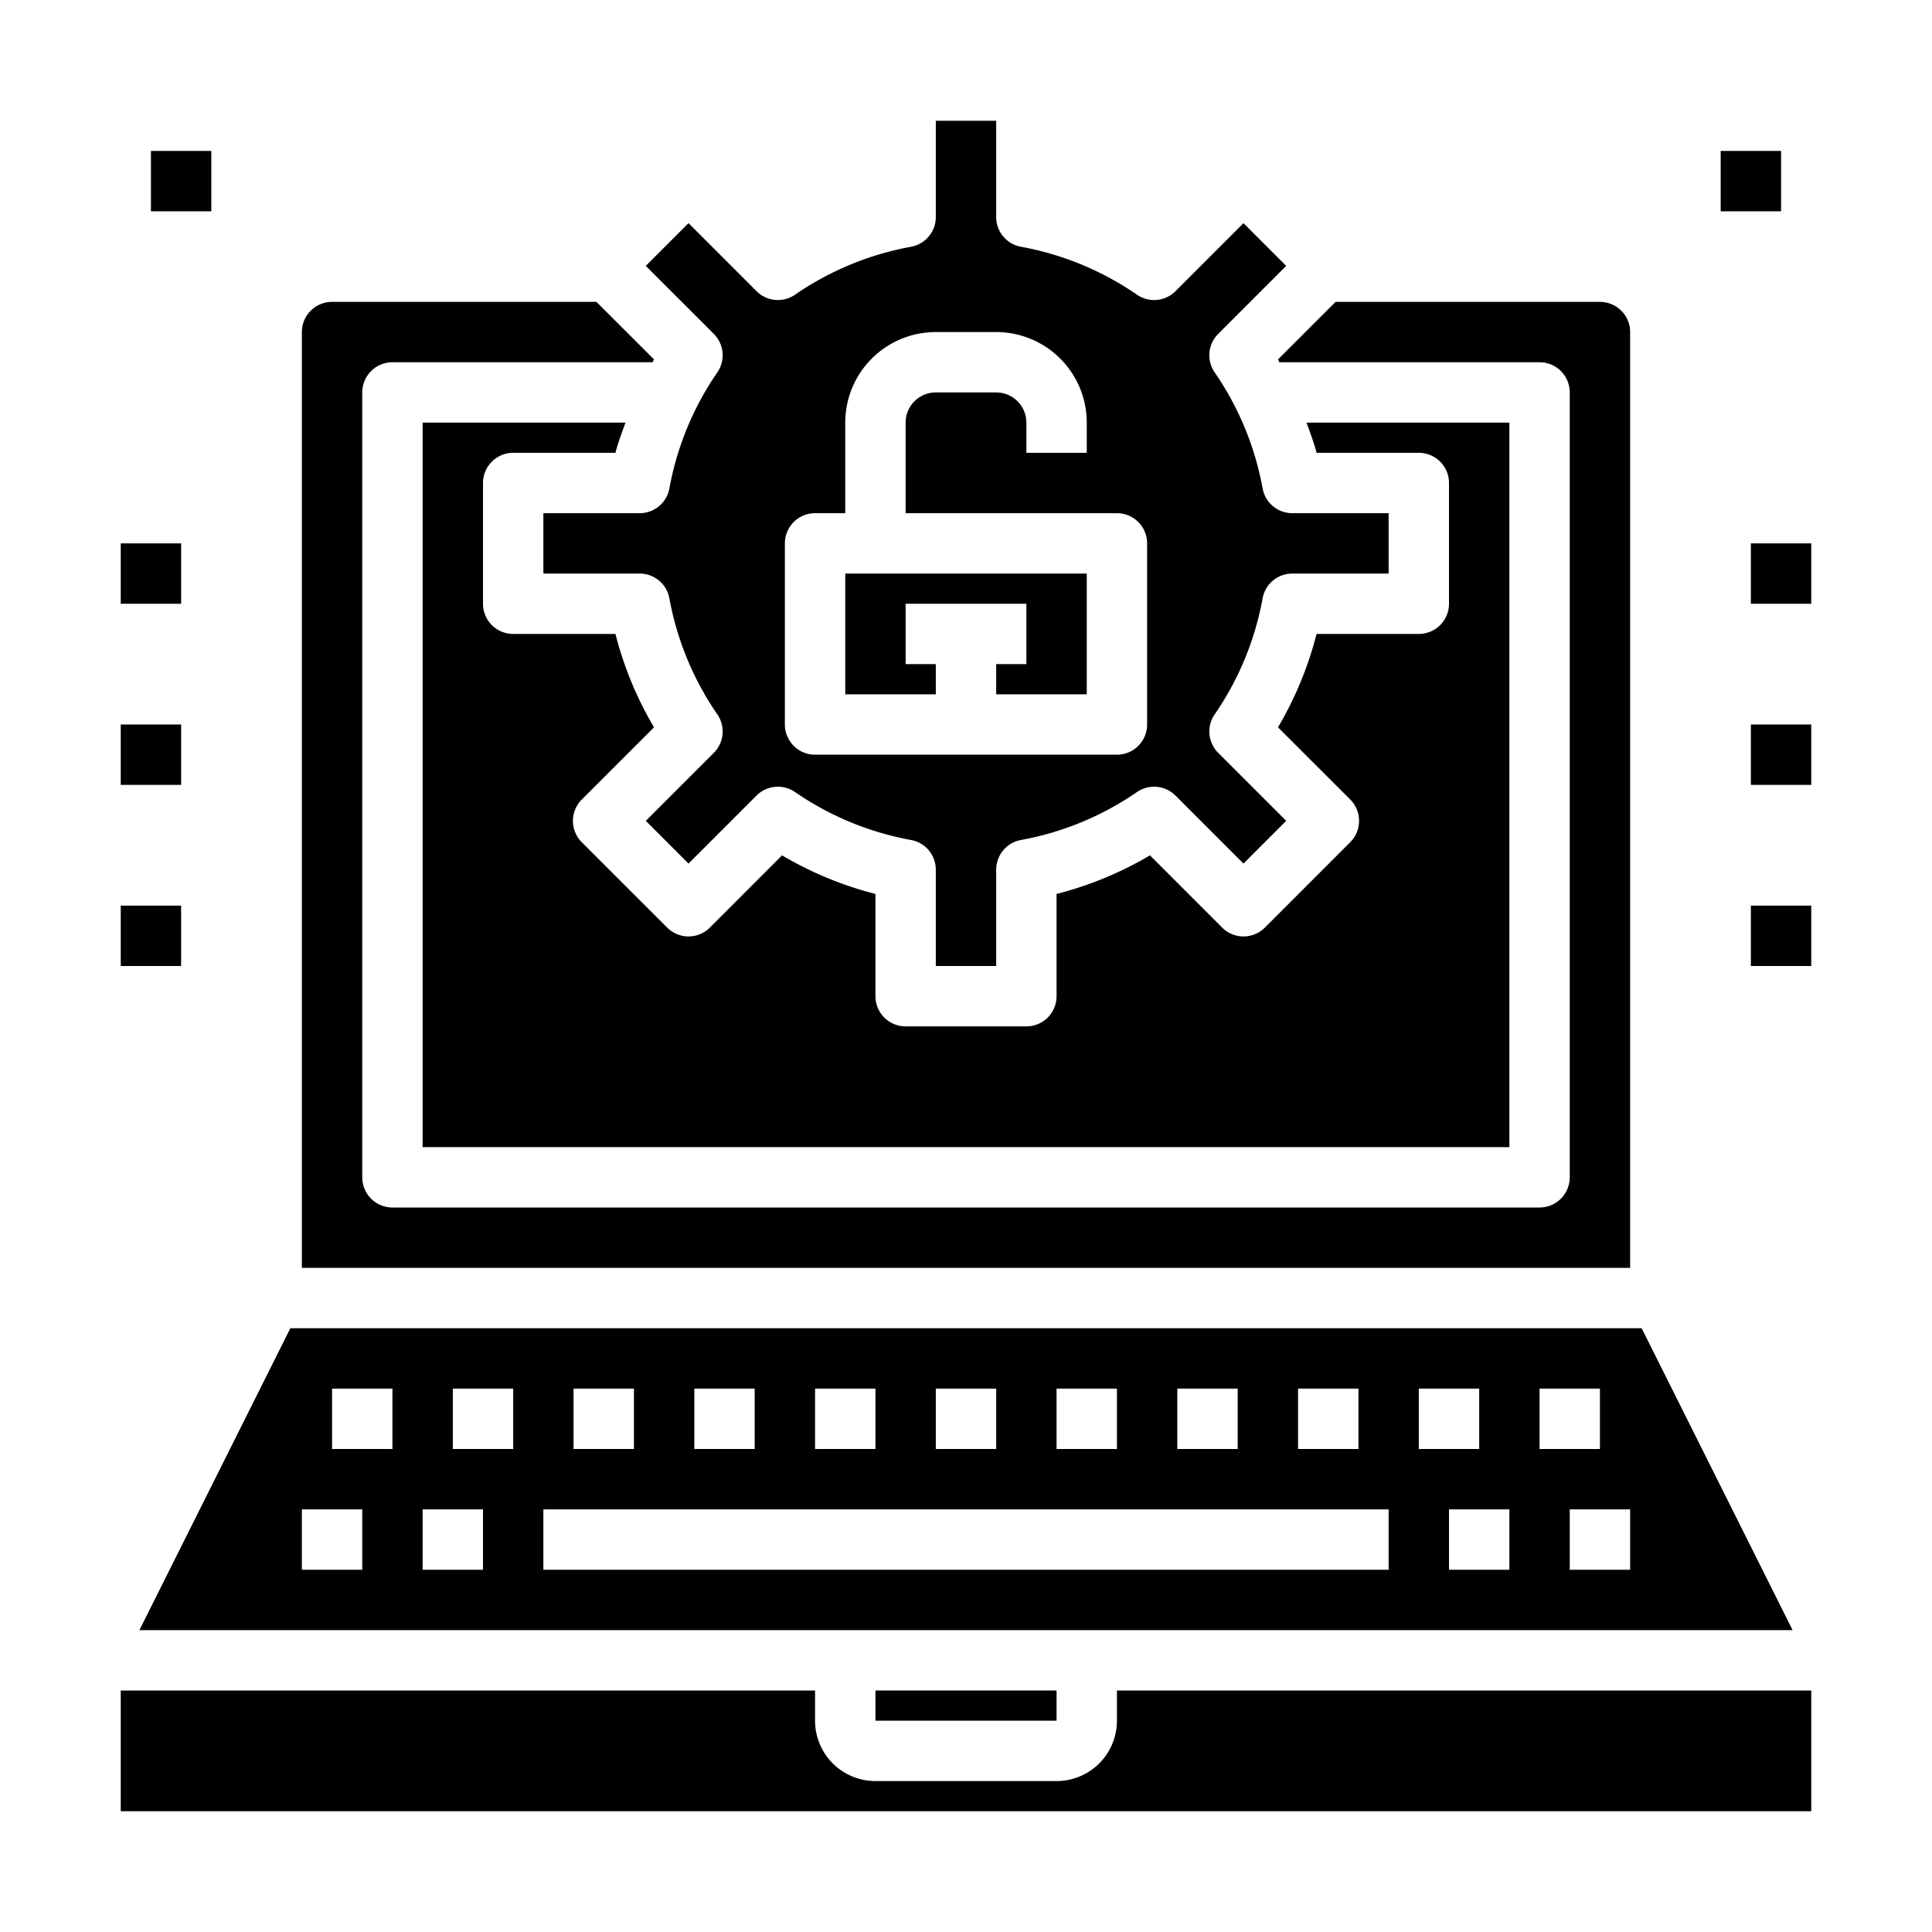 <svg xmlns="http://www.w3.org/2000/svg" viewBox="0 0 64 64" x="0px" y="0px"><g><path d="M31,4V7.19a1,1,0,0,1-.819.984,9.892,9.892,0,0,0-3.846,1.589,1,1,0,0,1-1.274-.117L22.808,7.393,21.393,8.808l2.253,2.253a1,1,0,0,1,.117,1.274,9.892,9.892,0,0,0-1.589,3.846A1,1,0,0,1,21.19,17H18v2h3.19a1,1,0,0,1,.984.819,9.892,9.892,0,0,0,1.589,3.846,1,1,0,0,1-.117,1.274l-2.253,2.253,1.415,1.415,2.253-2.253a1,1,0,0,1,1.274-.117,9.892,9.892,0,0,0,3.846,1.589A1,1,0,0,1,31,28.81V32h2V28.81a1,1,0,0,1,.819-.984,9.892,9.892,0,0,0,3.846-1.589,1,1,0,0,1,1.274.117l2.253,2.253,1.415-1.415-2.253-2.253a1,1,0,0,1-.117-1.274,9.892,9.892,0,0,0,1.589-3.846A1,1,0,0,1,42.81,19H46V17H42.81a1,1,0,0,1-.984-.819,9.892,9.892,0,0,0-1.589-3.846,1,1,0,0,1,.117-1.274l2.253-2.253L41.192,7.393,38.939,9.646a1,1,0,0,1-1.274.117,9.892,9.892,0,0,0-3.846-1.589A1,1,0,0,1,33,7.19V4Zm5,10v1H34V14a1,1,0,0,0-1-1H31a1,1,0,0,0-1,1v3h7a1,1,0,0,1,1,1v6a1,1,0,0,1-1,1H27a1,1,0,0,1-1-1V18a1,1,0,0,1,1-1h1V14a3,3,0,0,1,3-3h2A3,3,0,0,1,36,14Z"></path><path d="M17,15h3.387c.087-.343.216-.669.332-1H14V38H50V14H43.281c.116.331.245.657.332,1H47a1,1,0,0,1,1,1v4a1,1,0,0,1-1,1H43.613a11.834,11.834,0,0,1-1.278,3.093l2.393,2.392a1,1,0,0,1,0,1.414L41.9,30.728a1,1,0,0,1-1.414,0l-2.392-2.393A11.834,11.834,0,0,1,35,29.613V33a1,1,0,0,1-1,1H30a1,1,0,0,1-1-1V29.613a11.834,11.834,0,0,1-3.093-1.278l-2.392,2.393a1,1,0,0,1-1.414,0L19.272,27.9a1,1,0,0,1,0-1.414l2.393-2.392A11.834,11.834,0,0,1,20.387,21H17a1,1,0,0,1-1-1V16A1,1,0,0,1,17,15Z"></path><polygon points="28 23 31 23 31 22 30 22 30 20 34 20 34 22 33 22 33 23 36 23 36 19 28 19 28 23"></polygon><path d="M11,10a1,1,0,0,0-1,1V42H54V11a1,1,0,0,0-1-1H44.243l-1.908,1.907c.018.03.029.063.047.093H51a1,1,0,0,1,1,1V39a1,1,0,0,1-1,1H13a1,1,0,0,1-1-1V13a1,1,0,0,1,1-1h8.618c.018-.03.029-.063.047-.093L19.757,10Z"></path><rect x="29" y="56" width="6" height="1"></rect><path d="M4,60H60V56H37v1a2,2,0,0,1-2,2H29a2,2,0,0,1-2-2V56H4Z"></path><path d="M59.382,54l-5-10H9.618l-5,10ZM54,52H52V50h2Zm-3-6h2v2H51Zm-1,6H48V50h2Zm-3-6h2v2H47Zm-4,0h2v2H43Zm-4,0h2v2H39Zm-4,0h2v2H35Zm-4,0h2v2H31Zm-4,0h2v2H27Zm-4,0h2v2H23Zm-4,0h2v2H19Zm-1,4H46v2H18Zm-3-4h2v2H15Zm-1,4h2v2H14Zm-3-4h2v2H11Zm-1,4h2v2H10Z"></path><rect x="58" y="30" width="2" height="2"></rect><rect x="4" y="30" width="2" height="2"></rect><rect x="4" y="24" width="2" height="2"></rect><rect x="4" y="18" width="2" height="2"></rect><rect x="58" y="24" width="2" height="2"></rect><rect x="58" y="18" width="2" height="2"></rect><rect x="57" y="5" width="2" height="2"></rect><rect x="5" y="5" width="2" height="2"></rect></g></svg>